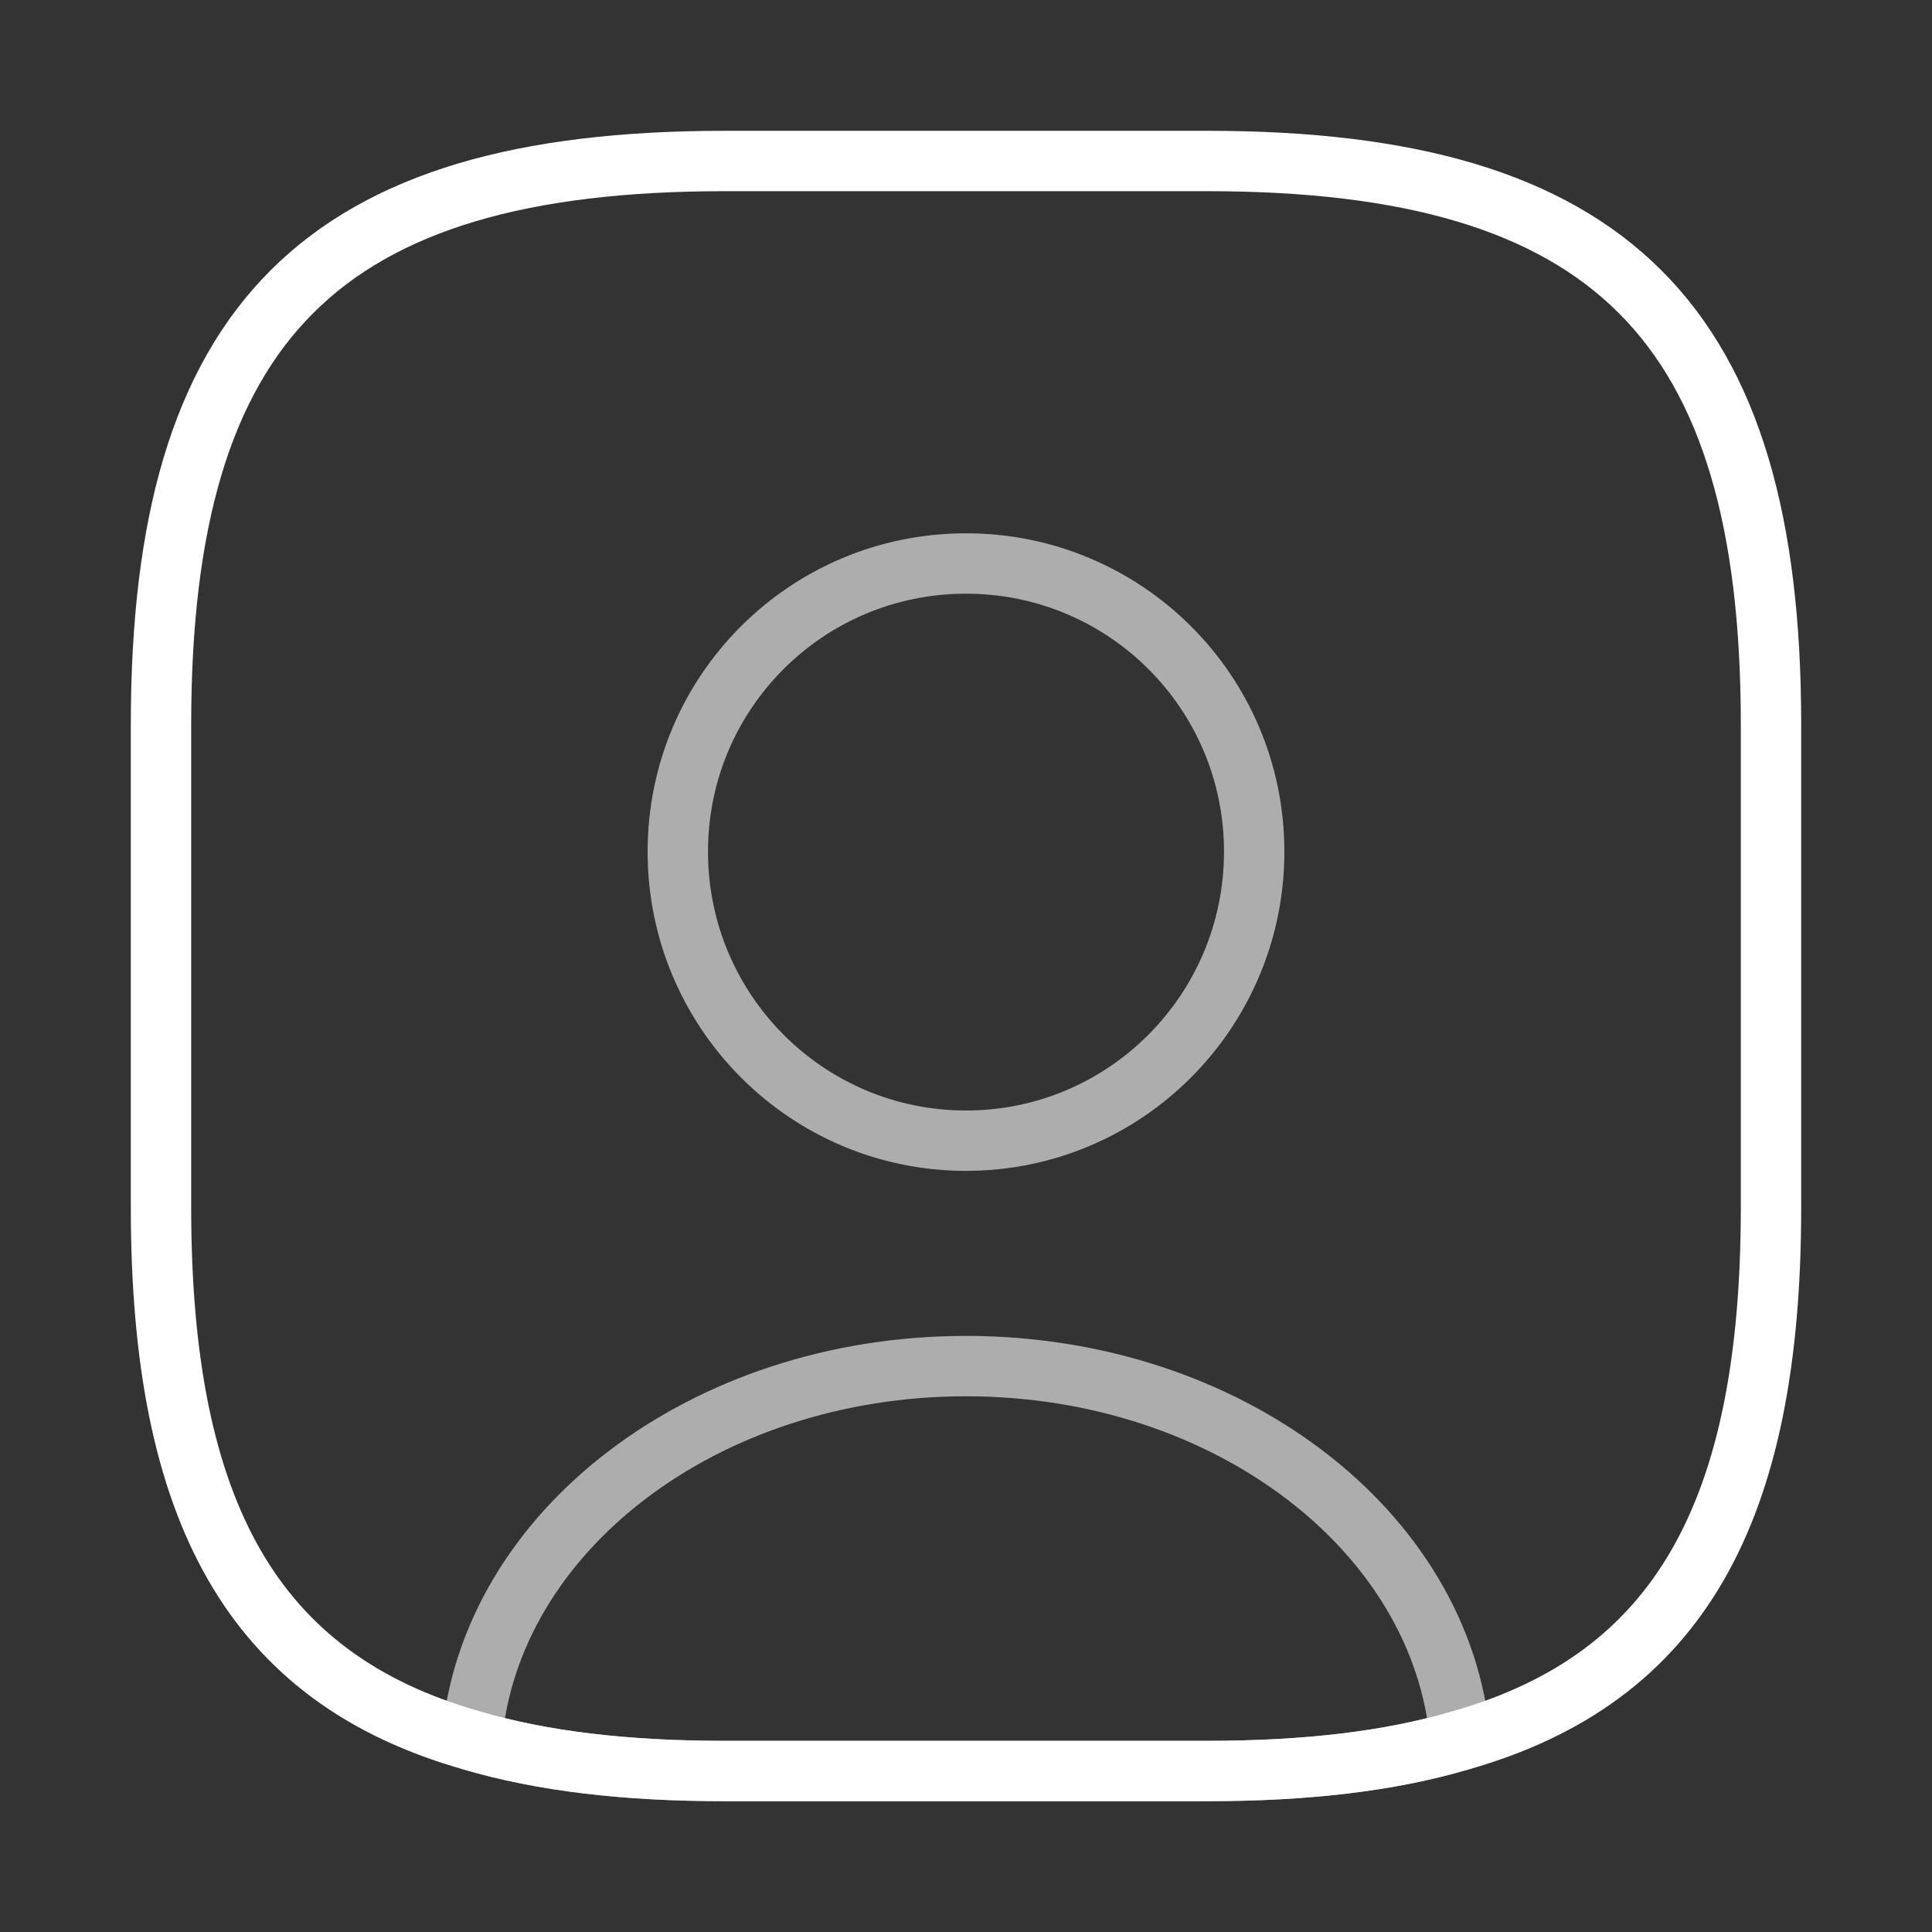 <svg width="48" height="48" fill="none" xmlns="http://www.w3.org/2000/svg"><rect width="100%" height="100%" fill="#333333" stroke="none"/><path d="M36.28 43.24c-1.76.52-3.84.76-6.28.76H18c-2.44 0-4.52-.24-6.28-.76.44-5.2 5.78-9.3 12.28-9.3 6.5 0 11.84 4.1 12.28 9.3zm-5.12-22.08c0 3.96-3.2 7.18-7.16 7.18s-7.16-3.22-7.16-7.18c0-3.96 3.2-7.16 7.16-7.16s7.16 3.2 7.16 7.16z" opacity=".6" stroke="#fff" stroke-width="1.5" stroke-linecap="round" stroke-linejoin="round"/><path d="M44 18v12c0 7.56-2.28 11.7-7.72 13.24-1.76.52-3.84.76-6.28.76H18c-2.44 0-4.52-.24-6.28-.76C6.28 41.7 4 37.56 4 30V18C4 8 8 4 18 4h12c10 0 14 4 14 14z" stroke="#fff" stroke-width="1.5" stroke-linecap="round" stroke-linejoin="round"/></svg>